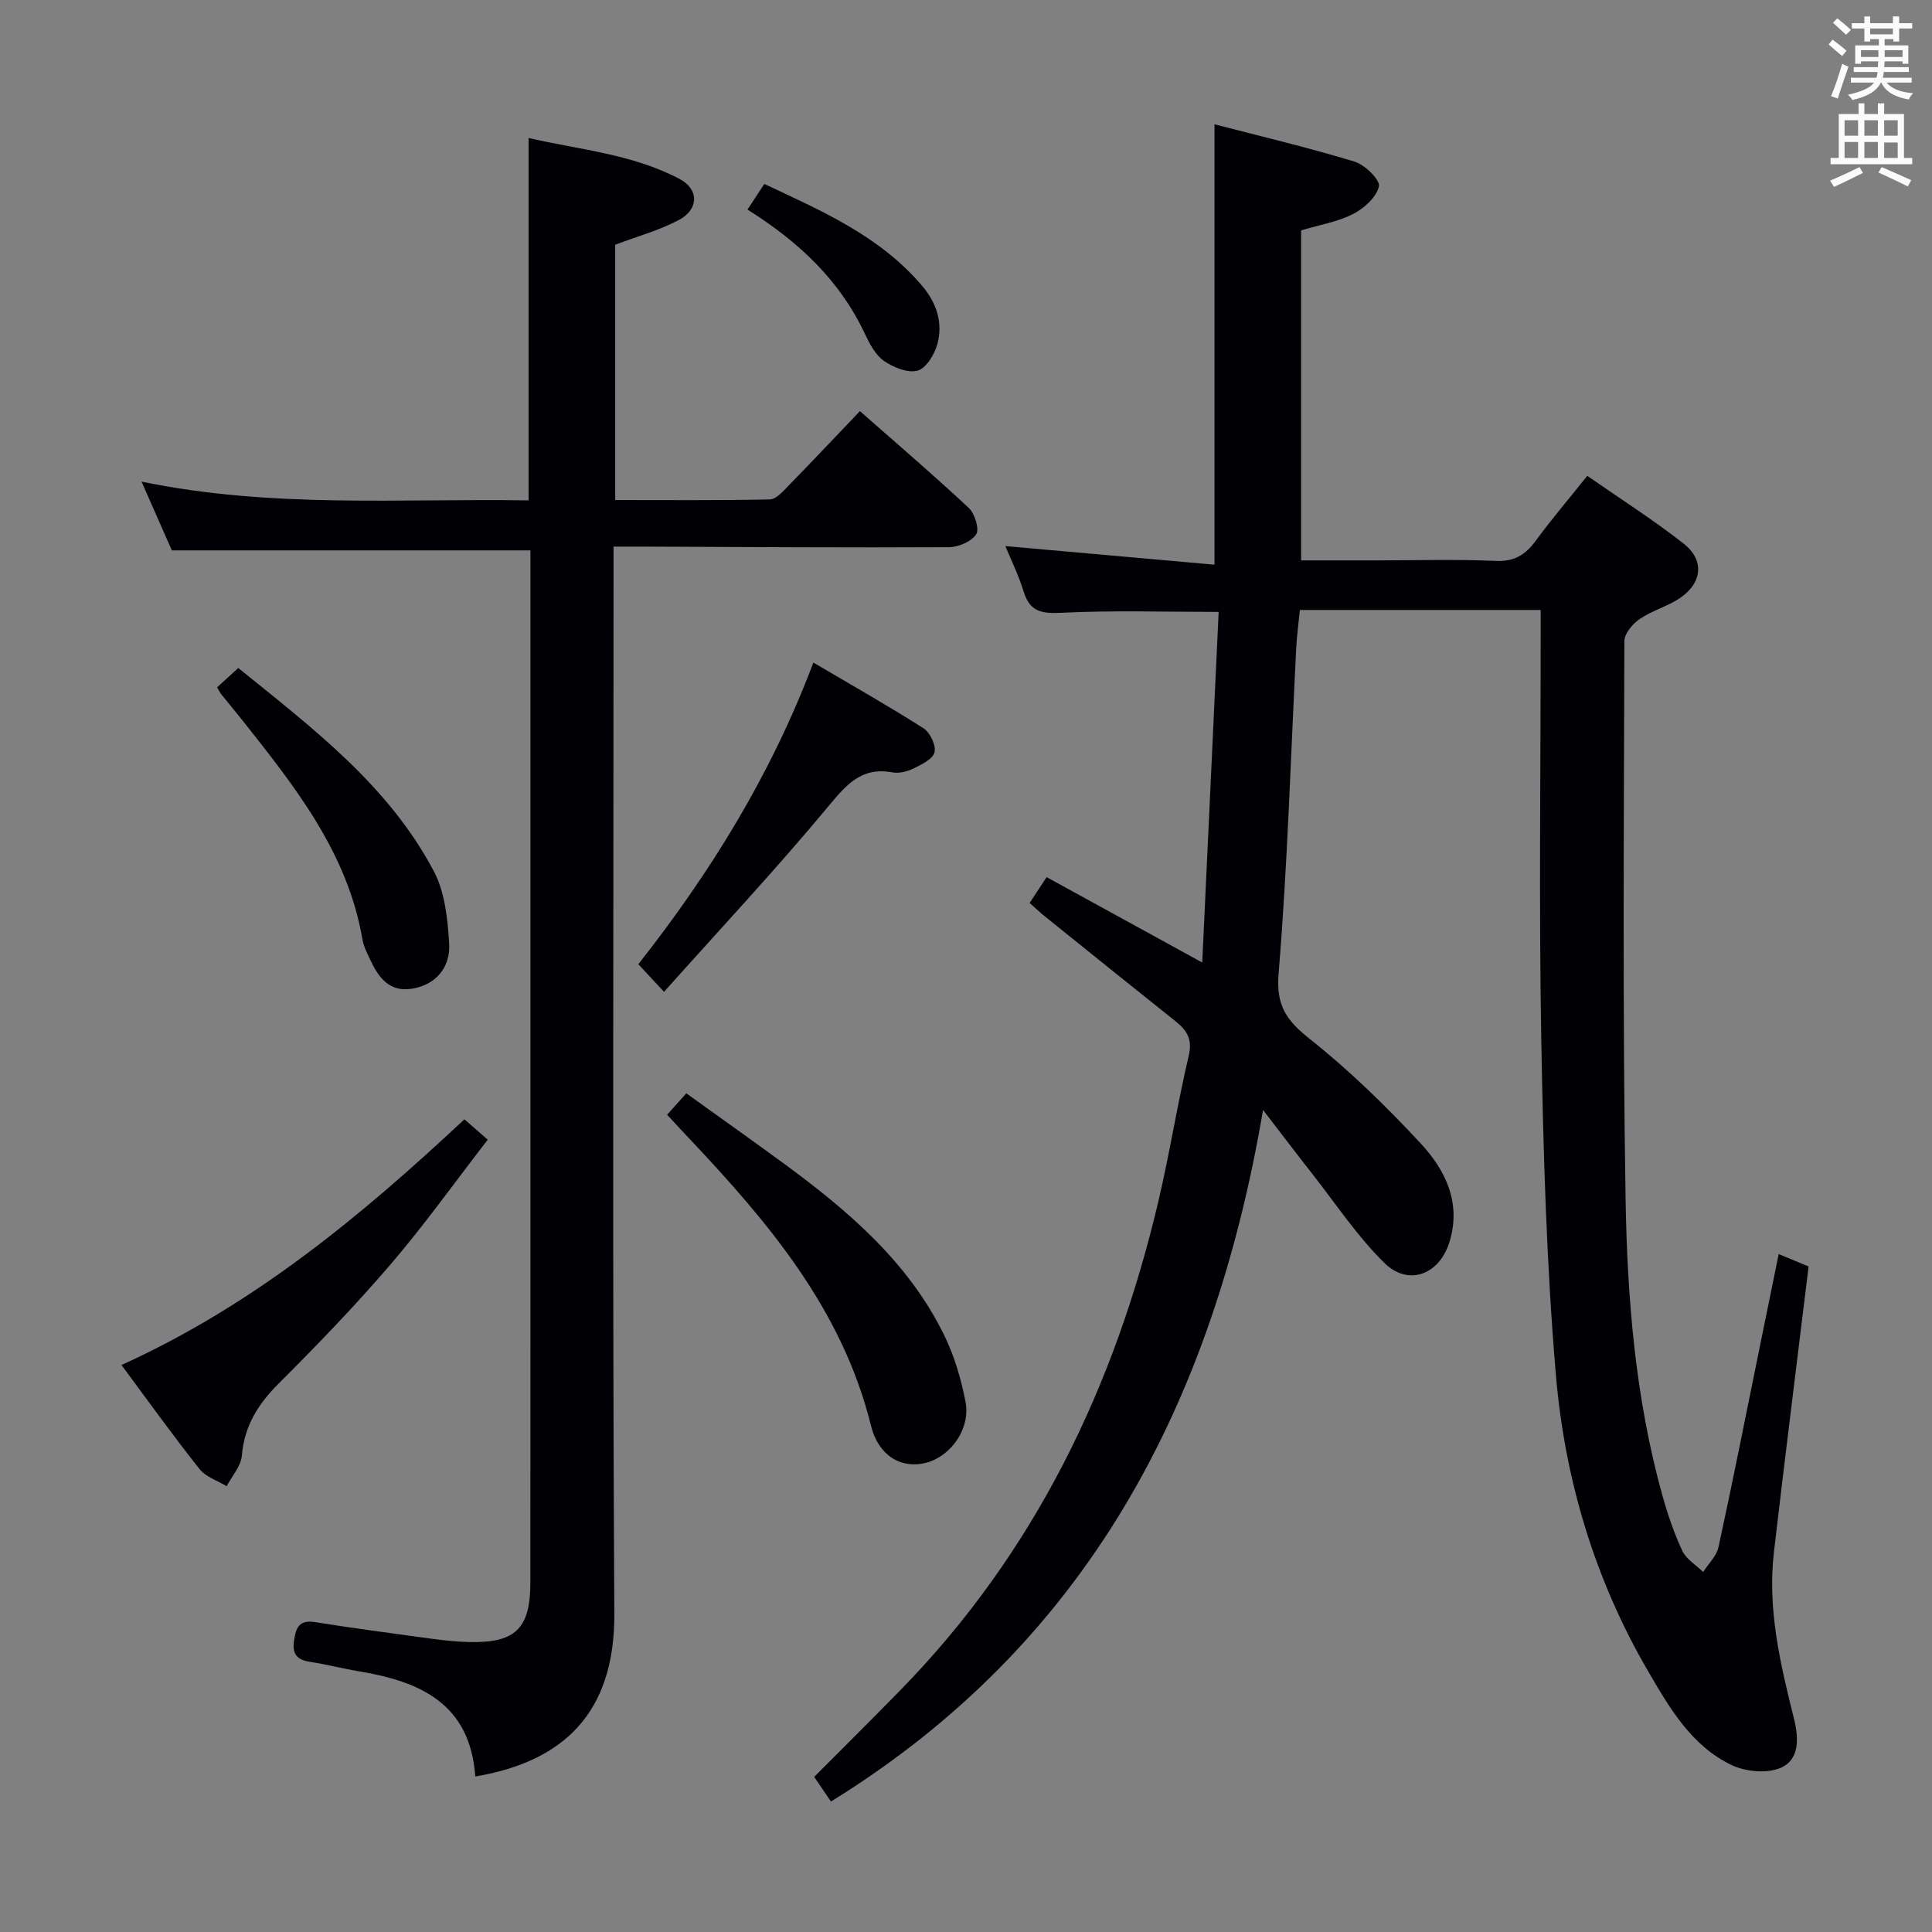 <svg enable-background="new 0 0 400 400" viewBox="0 0 400 400" xmlns="http://www.w3.org/2000/svg"><rect x="0" y="0" width="400" height="400" fill="#808080" stroke="none"/><g fill="#010105"><path d="m213.17 186.95c1.26-1.92 2.24-3.41 3.52-5.35 10.6 5.81 21.01 11.53 32.22 17.68 1.15-24.64 2.28-48.61 3.4-72.59-11.33 0-21.93-.35-32.49.18-4.11.2-6.58-.16-7.88-4.38-1.05-3.41-2.65-6.65-3.79-9.43 14.42 1.28 28.71 2.55 43.3 3.85 0-30.93 0-60.64 0-91.18 9.68 2.52 19.43 4.82 28.99 7.73 2.14.65 5.35 3.8 5.05 5.13-.5 2.24-3.09 4.57-5.38 5.73-3.2 1.63-6.92 2.24-10.73 3.38v68.32h15.83c8.17 0 16.34-.25 24.49.11 3.85.17 6.14-1.28 8.27-4.19 3.24-4.42 6.8-8.6 10.66-13.42 6.76 4.71 13.61 9.06 19.96 14.04 4.33 3.39 3.86 8.1-.73 11.23-2.57 1.76-5.77 2.59-8.35 4.35-1.47 1-3.2 3.02-3.2 4.59-.1 38.49-.38 76.99.25 115.47.34 20.57 2.01 41.16 7.55 61.16 1.1 3.98 2.44 7.95 4.18 11.69.82 1.76 2.85 2.96 4.33 4.42 1.09-1.71 2.76-3.29 3.17-5.14 2.86-13.1 5.45-26.26 8.13-39.4 1.42-6.95 2.84-13.9 4.34-21.29 2.44 1.01 4.53 1.88 6.19 2.57-2.43 19.98-4.9 39.55-7.18 59.15-1.37 11.78 1.32 23.16 4.15 34.46 1.02 4.08 1.16 8.42-2.65 10.15-2.81 1.27-7.29.87-10.21-.51-8.33-3.95-12.89-11.82-17.33-19.44-11.06-18.97-17.26-39.71-19.1-61.37-1.97-23.17-2.62-46.47-3.03-69.74-.49-27.65-.12-55.32-.12-82.98 0-1.79 0-3.59 0-5.64-16.7 0-32.97 0-49.86 0-.25 2.59-.62 5.3-.76 8.02-1.14 22.42-1.79 44.88-3.64 67.25-.56 6.76 1.71 9.78 6.55 13.62 8.16 6.48 15.72 13.85 22.82 21.5 5.17 5.56 8.54 12.38 5.98 20.54-2.11 6.69-8.47 9.15-13.46 4.25-5.62-5.53-10.07-12.27-14.98-18.52-3.13-3.98-6.19-8.02-10.13-13.14-10.37 60.89-36.42 110.41-89.46 143.18-1.11-1.63-2.21-3.26-3.47-5.11 6.04-6.07 12.03-11.99 17.91-18.02 27.76-28.41 44.31-62.77 53.33-101.06 2.36-10.01 3.94-20.2 6.3-30.2.81-3.43-.35-5.26-2.73-7.16-9.24-7.36-18.44-14.78-27.64-22.19-.73-.64-1.45-1.31-2.57-2.3z"/><path d="m98.4 367.8c-1.06-15.12-11.45-19.66-24-21.76-3.43-.57-6.81-1.45-10.24-1.98-2.65-.41-3.7-1.58-3.29-4.36.39-2.66 1.02-4.38 4.32-3.86 8.03 1.27 16.09 2.35 24.14 3.44 2.63.35 5.29.64 7.94.69 9.48.19 12.54-2.82 12.54-12.38.02-43.66.01-87.31.01-130.97 0-25.83 0-51.65 0-77.48 0-1.79 0-3.57 0-5.19-24.96 0-49.34 0-74.24 0-1.75-3.97-3.81-8.65-6.28-14.24 27.09 5.6 53.62 3.46 80.14 3.89 0-25.15 0-49.71 0-75.03 10.53 2.43 21.46 3.31 31.26 8.48 4.07 2.15 4.01 6.32-.21 8.53-4.06 2.13-8.58 3.38-13.12 5.09v52.86c10.8 0 21.41.1 32.01-.13 1.32-.03 2.75-1.69 3.87-2.84 4.87-4.98 9.64-10.05 14.79-15.44 7.72 6.8 15.28 13.26 22.53 20.04 1.25 1.17 2.25 4.38 1.54 5.46-.99 1.51-3.68 2.66-5.65 2.67-21.16.11-42.32-.04-63.48-.12-1.79-.01-3.59 0-5.95 0v6.37c0 71.48-.25 142.97.16 214.45.15 20.76-10.64 30.76-28.79 33.81z"/><path d="m25.15 282.61c27.4-12.43 49.58-30.83 71-50.87 1.46 1.28 2.78 2.43 4.83 4.22-6.71 8.67-13.04 17.55-20.1 25.8-7.34 8.57-15.21 16.72-23.2 24.7-4.27 4.27-7.1 8.78-7.61 14.93-.18 2.18-2.05 4.22-3.15 6.32-1.9-1.17-4.32-1.93-5.62-3.57-5.45-6.87-10.57-14.01-16.15-21.53z"/><path d="m138.12 230.8c1.29-1.44 2.37-2.65 3.97-4.44 6.7 4.82 13.41 9.57 20.05 14.43 13.37 9.8 25.92 20.45 33.37 35.7 2.08 4.26 3.46 8.99 4.38 13.66 1.1 5.58-2.96 11.34-8.14 12.7-5.04 1.32-9.85-1.33-11.43-7.71-5.96-24.09-21.28-42.11-37.69-59.5-1.47-1.55-2.92-3.13-4.51-4.84z"/><path d="m137.48 205.35c-2.5-2.7-3.73-4.02-5.32-5.72 14.9-18.93 27.44-39.13 36.24-62.45 7.87 4.64 15.47 8.93 22.81 13.61 1.36.87 2.62 3.54 2.27 4.97-.34 1.41-2.69 2.53-4.36 3.35-1.29.63-2.98 1.06-4.36.8-6.38-1.17-9.48 2.5-13.23 7-10.79 12.99-22.36 25.35-34.05 38.44z"/><path d="m44.95 142.3c1.33-1.22 2.66-2.43 4.38-4 15.38 12.45 31.12 24.31 40.51 42.12 2.28 4.32 2.83 9.81 3.15 14.82.34 5.24-2.95 8.72-7.75 9.47-4.67.73-6.9-2.38-8.6-6.03-.63-1.35-1.35-2.73-1.6-4.17-3.1-18.16-14.19-31.91-25.14-45.74-1.34-1.7-2.75-3.34-4.1-5.03-.29-.38-.49-.84-.85-1.44z"/><path d="m154.76 43.39c1.2-1.83 2.19-3.34 3.48-5.3 11.96 5.6 23.92 10.78 32.68 21.09 2.97 3.5 4.35 7.63 3.16 12.03-.58 2.14-2.31 5.02-4.09 5.52-2.03.57-5.04-.66-6.99-2.02-1.77-1.24-2.98-3.56-3.95-5.63-5.2-11.06-13.67-19.02-24.29-25.69z"/></g><path d="m378.6 9.2.8-1c.9.7 1.9 1.4 2.9 2.3l-.9 1.1c-1.1-.9-2-1.7-2.8-2.4zm.5 10.7c.9-2.1 1.6-4.3 2.3-6.7.4.2.8.4 1.3.6-.7 2.1-1.5 4.3-2.2 6.6zm.4-15.2.9-.9c1 .8 2 1.6 2.8 2.4l-1 1c-1-.9-1.9-1.8-2.7-2.5zm12.5-1.3h1.2v1.4h2.7v1.1h-2.7v2.7h-1.2v-.5h-1.8v1.3h4.9v3.8h-1.2v-.5h-3.7c0 .4-.1.9-.1 1.2h5.1v1h-5.2c0 .5-.1.9-.2 1.2h6v1h-5.2c1.1 1.3 2.9 2 5.5 2.2-.4.4-.7.8-.9 1.3-2.9-.5-4.8-1.6-5.7-3.5h-.1c-.8 1.7-2.7 2.9-5.9 3.6-.2-.4-.6-.8-.9-1.1 2.8-.6 4.6-1.4 5.4-2.5h-4.8v-1h5.3c.1-.3.2-.7.2-1.2h-4.9v-1h5c0-.4 0-.8.1-1.2h-3.6v.5h-1.2v-3.8h4.9v-1.3h-1.8v.5h-1.2v-2.7h-2.6v-1.1h2.6v-1.4h1.2v1.4h4.7v-1.4zm-6.7 8.4h3.6c0-.4 0-.9 0-1.4h-3.6zm1.9-4.7h4.7v-1.2h-4.7zm6.7 3.3h-3.7v1.4h3.7z" fill="#fafbfa"/><path d="m384.7 21.4h1.3v2.2h2.8v-2.2h1.3v2.2h4.1v9.1h1.7v1.3h-16.9v-1.3h1.7v-9.1h4.1v-2.2zm.3 13.2.7 1.2c-1.8.9-3.8 1.9-6 2.9-.2-.4-.5-.8-.8-1.3 2.4-1 4.4-2 6.1-2.8zm-3.1-6.5h2.8v-3.2h-2.8zm0 4.6h2.8v-3.3h-2.8zm4.1-4.6h2.8v-3.2h-2.8zm0 4.6h2.8v-3.3h-2.8zm3.6 1.9c2.1.9 4.1 1.8 6.1 2.7l-.7 1.3c-2.2-1.1-4.2-2-6.1-2.9zm3.3-9.7h-2.8v3.2h2.8zm-2.8 7.8h2.8v-3.2h-2.8z" fill="#fafbfa"/></svg>